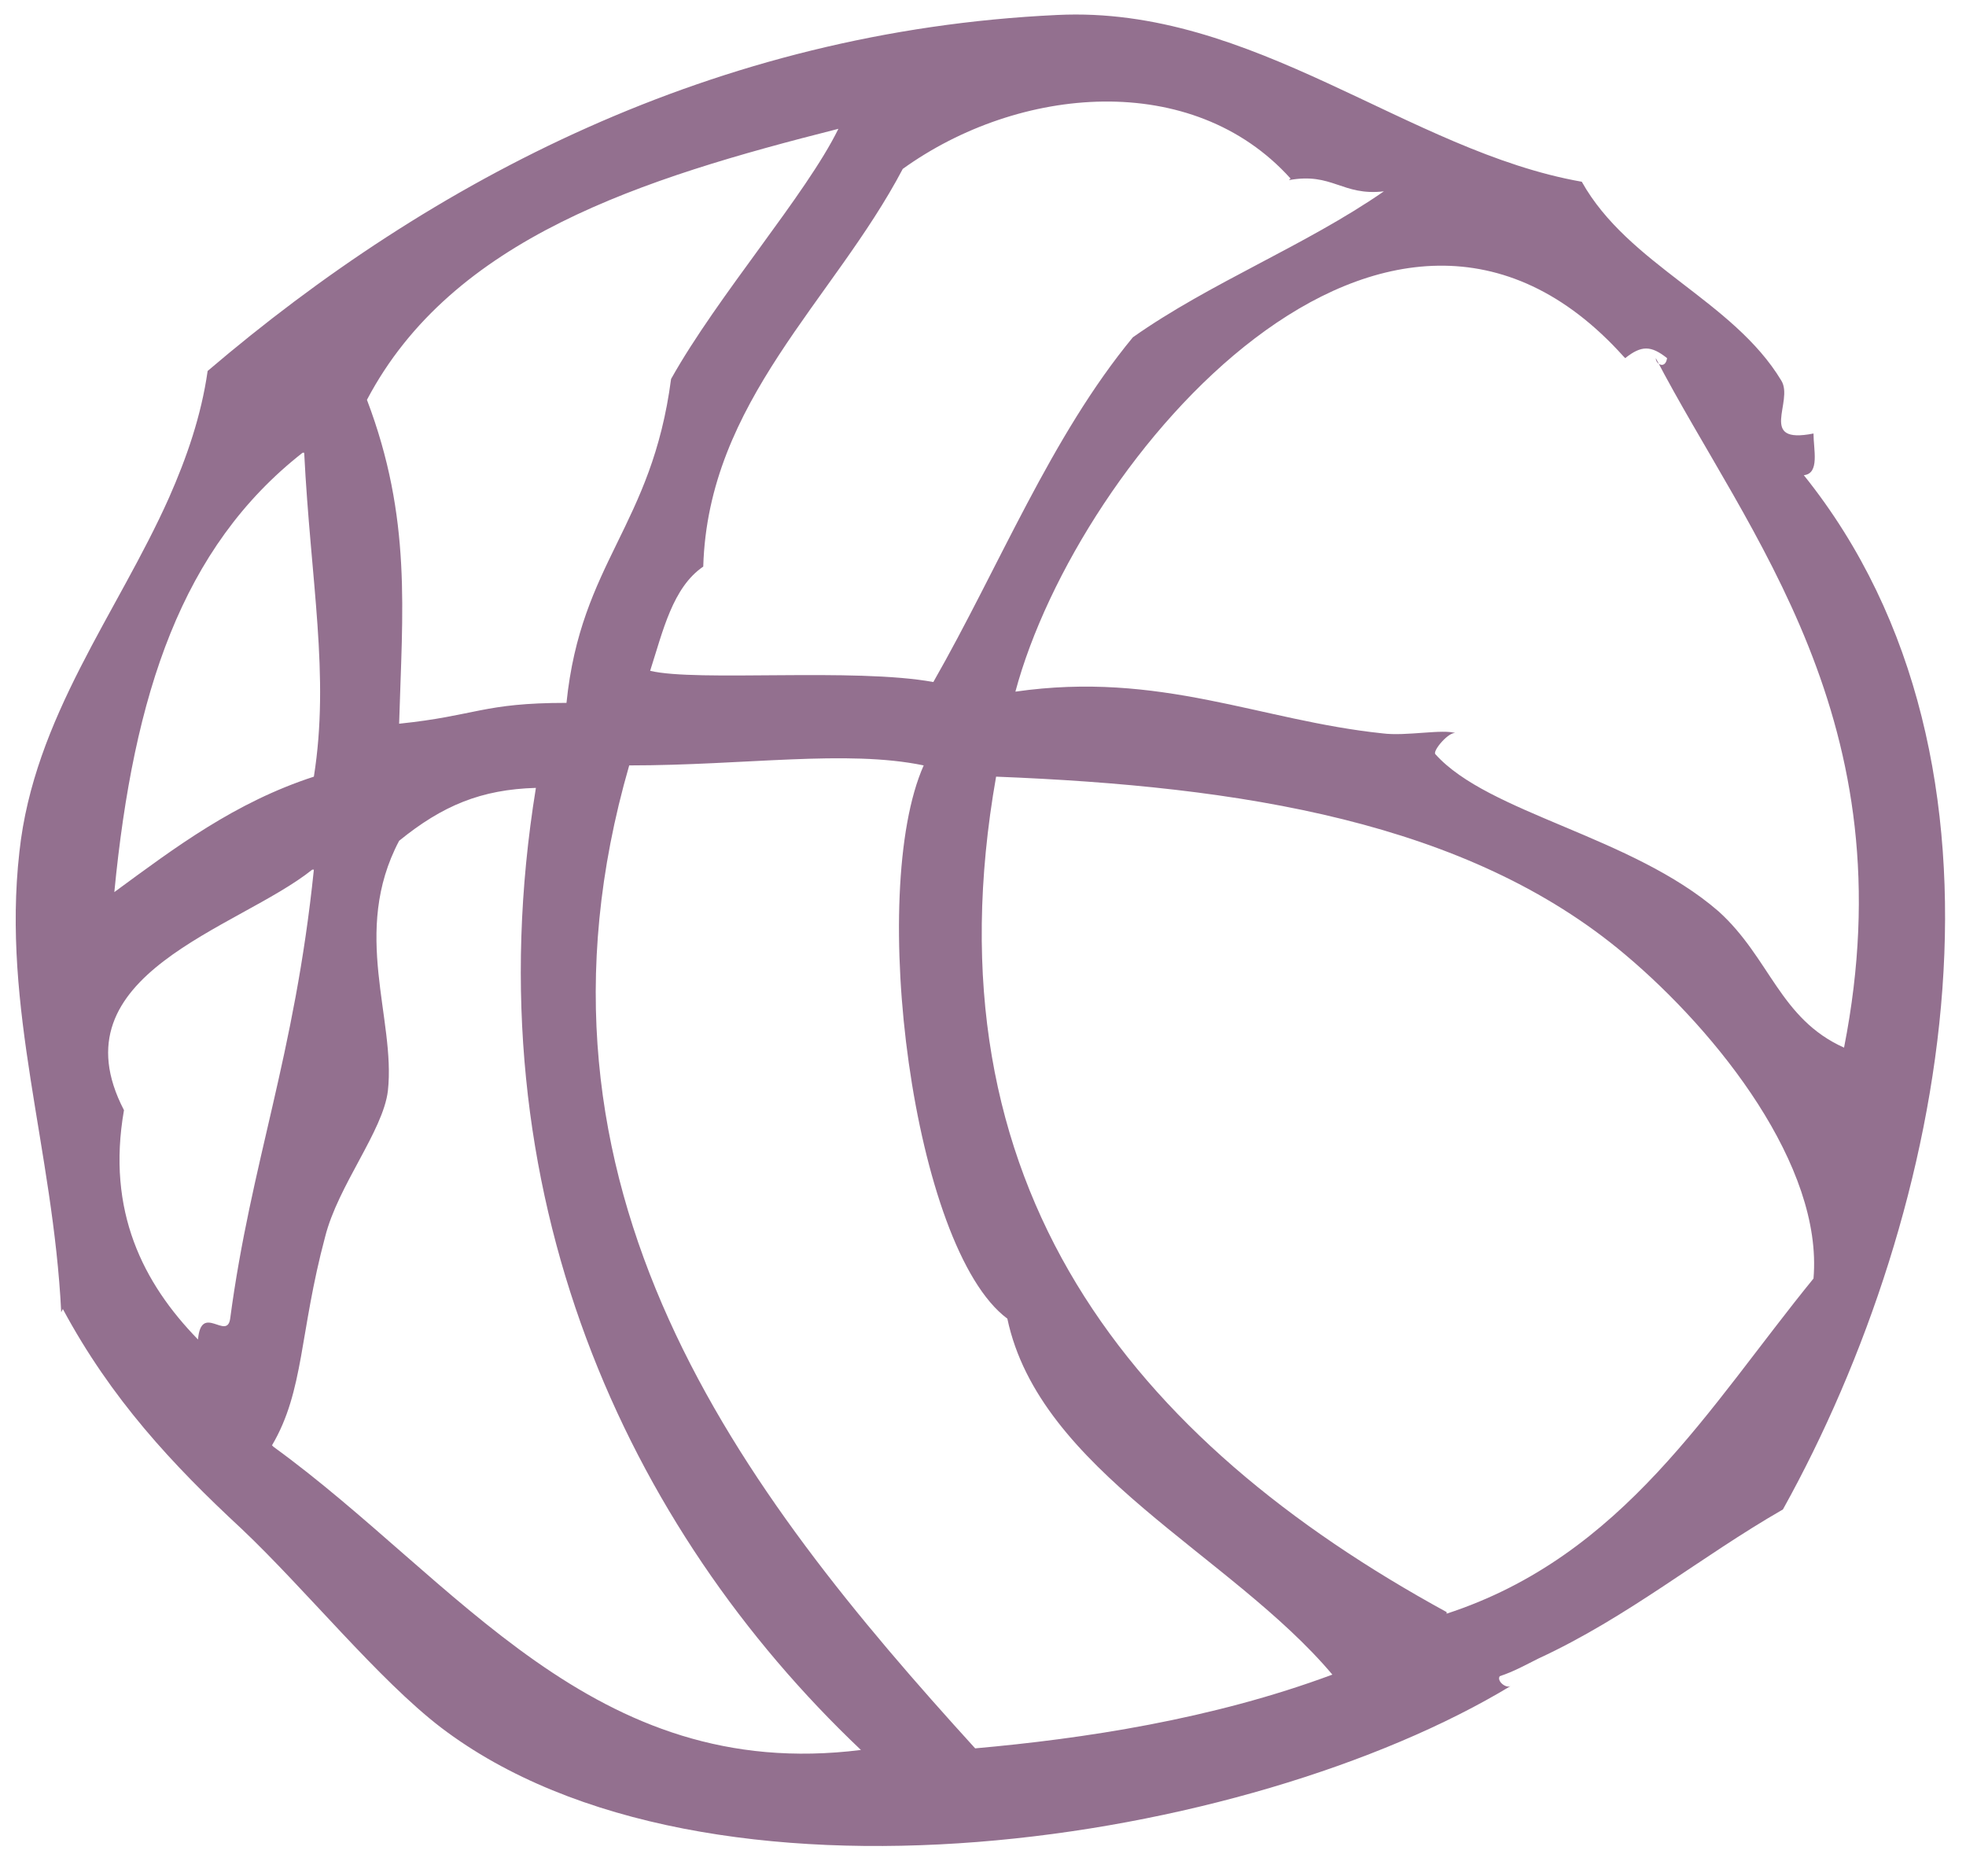 <svg width="65" height="62" viewBox="0 0 65 62" fill="none" xmlns="http://www.w3.org/2000/svg">
<path d="M2.078 43.269C3.673 46.237 5.695 48.41 7.983 50.53C10.111 52.544 12.505 55.512 14.579 57.102C23.357 63.781 41.285 60.971 49.956 55.724C49.797 55.83 49.477 55.565 49.584 55.406C50.063 55.247 50.435 55.035 50.861 54.823C53.84 53.445 56.181 51.484 58.947 49.894C64.426 40.035 67.299 25.247 59.638 15.707C60.17 15.654 59.958 14.859 59.958 14.329C58.096 14.7 59.319 13.269 58.894 12.58C57.298 9.93 53.84 8.764 52.297 6.007C46.552 5 41.444 0.177 34.954 0.495C23.623 1.025 14.26 5.954 6.865 12.262C6.653 13.746 6.174 15.124 5.589 16.449C3.886 20.265 1.12 23.71 0.641 28.163C0.056 33.357 1.758 37.968 2.024 43.374L2.078 43.269ZM8.993 47.774C10.057 45.972 9.898 44.063 10.749 40.883C11.175 39.187 12.664 37.385 12.824 36.06C13.09 33.675 11.6 30.813 13.196 27.792C14.632 26.625 15.909 26.096 17.718 26.043C15.537 39.452 20.75 50.53 28.464 57.844C19.58 58.957 15.111 52.226 9.047 47.827L8.993 47.774ZM32.241 57.791C24.527 49.311 16.76 39.293 20.803 25.3C24.634 25.3 27.985 24.77 30.539 25.3C28.677 29.488 30.166 41.254 33.305 43.587C34.369 48.622 40.7 51.378 44.051 55.353C40.061 56.837 35.806 57.473 32.241 57.791ZM47.828 53.286C37.455 47.615 30.539 39.24 32.933 25.672C41.019 25.989 48.52 27.156 53.733 31.555C56.819 34.152 60.277 38.551 59.958 42.261C56.5 46.502 53.68 51.431 47.828 53.339V53.286ZM53.733 11.838C54.265 11.414 54.584 11.414 55.117 11.838C55.063 12.209 54.744 12.05 54.744 11.838C57.776 17.668 63.096 23.816 60.968 34.629C58.84 33.675 58.521 31.661 56.819 30.124C53.946 27.633 49.212 26.891 47.456 24.929C47.35 24.823 47.935 24.134 48.148 24.24C47.722 24.081 46.498 24.346 45.7 24.24C41.657 23.816 38.359 22.173 33.571 22.862C35.646 15.124 45.913 3.145 53.68 11.785L53.733 11.838ZM42.615 5.954C44.051 5.689 44.37 6.484 45.754 6.325C43.147 8.127 40.008 9.347 37.455 11.149C34.742 14.435 33.039 18.728 30.858 22.544C28.251 22.067 23.038 22.544 21.495 22.173C21.921 20.848 22.24 19.417 23.251 18.728C23.41 13.269 27.56 9.93 29.847 5.583C33.678 2.827 39.423 2.297 42.668 5.901L42.615 5.954ZM12.132 13.216C14.952 7.862 21.229 5.901 27.719 4.258C26.655 6.431 23.729 9.771 22.187 12.527C21.548 17.403 19.207 18.569 18.729 23.233C15.962 23.233 15.75 23.657 13.196 23.922C13.302 20.212 13.622 17.138 12.132 13.216ZM10.057 14.965C10.27 19.205 10.909 22.332 10.377 25.672C7.77 26.52 5.801 28.004 3.78 29.488C4.418 22.915 6.014 18.092 10.004 14.965H10.057ZM10.377 28.746C9.738 34.947 8.302 38.392 7.61 43.587C7.504 44.329 6.653 43.056 6.546 44.276C4.737 42.42 3.514 40.035 4.099 36.696C1.758 32.191 7.876 30.707 10.323 28.746H10.377Z" fill="#4C1145" fill-opacity="0.6"/>
</svg>
